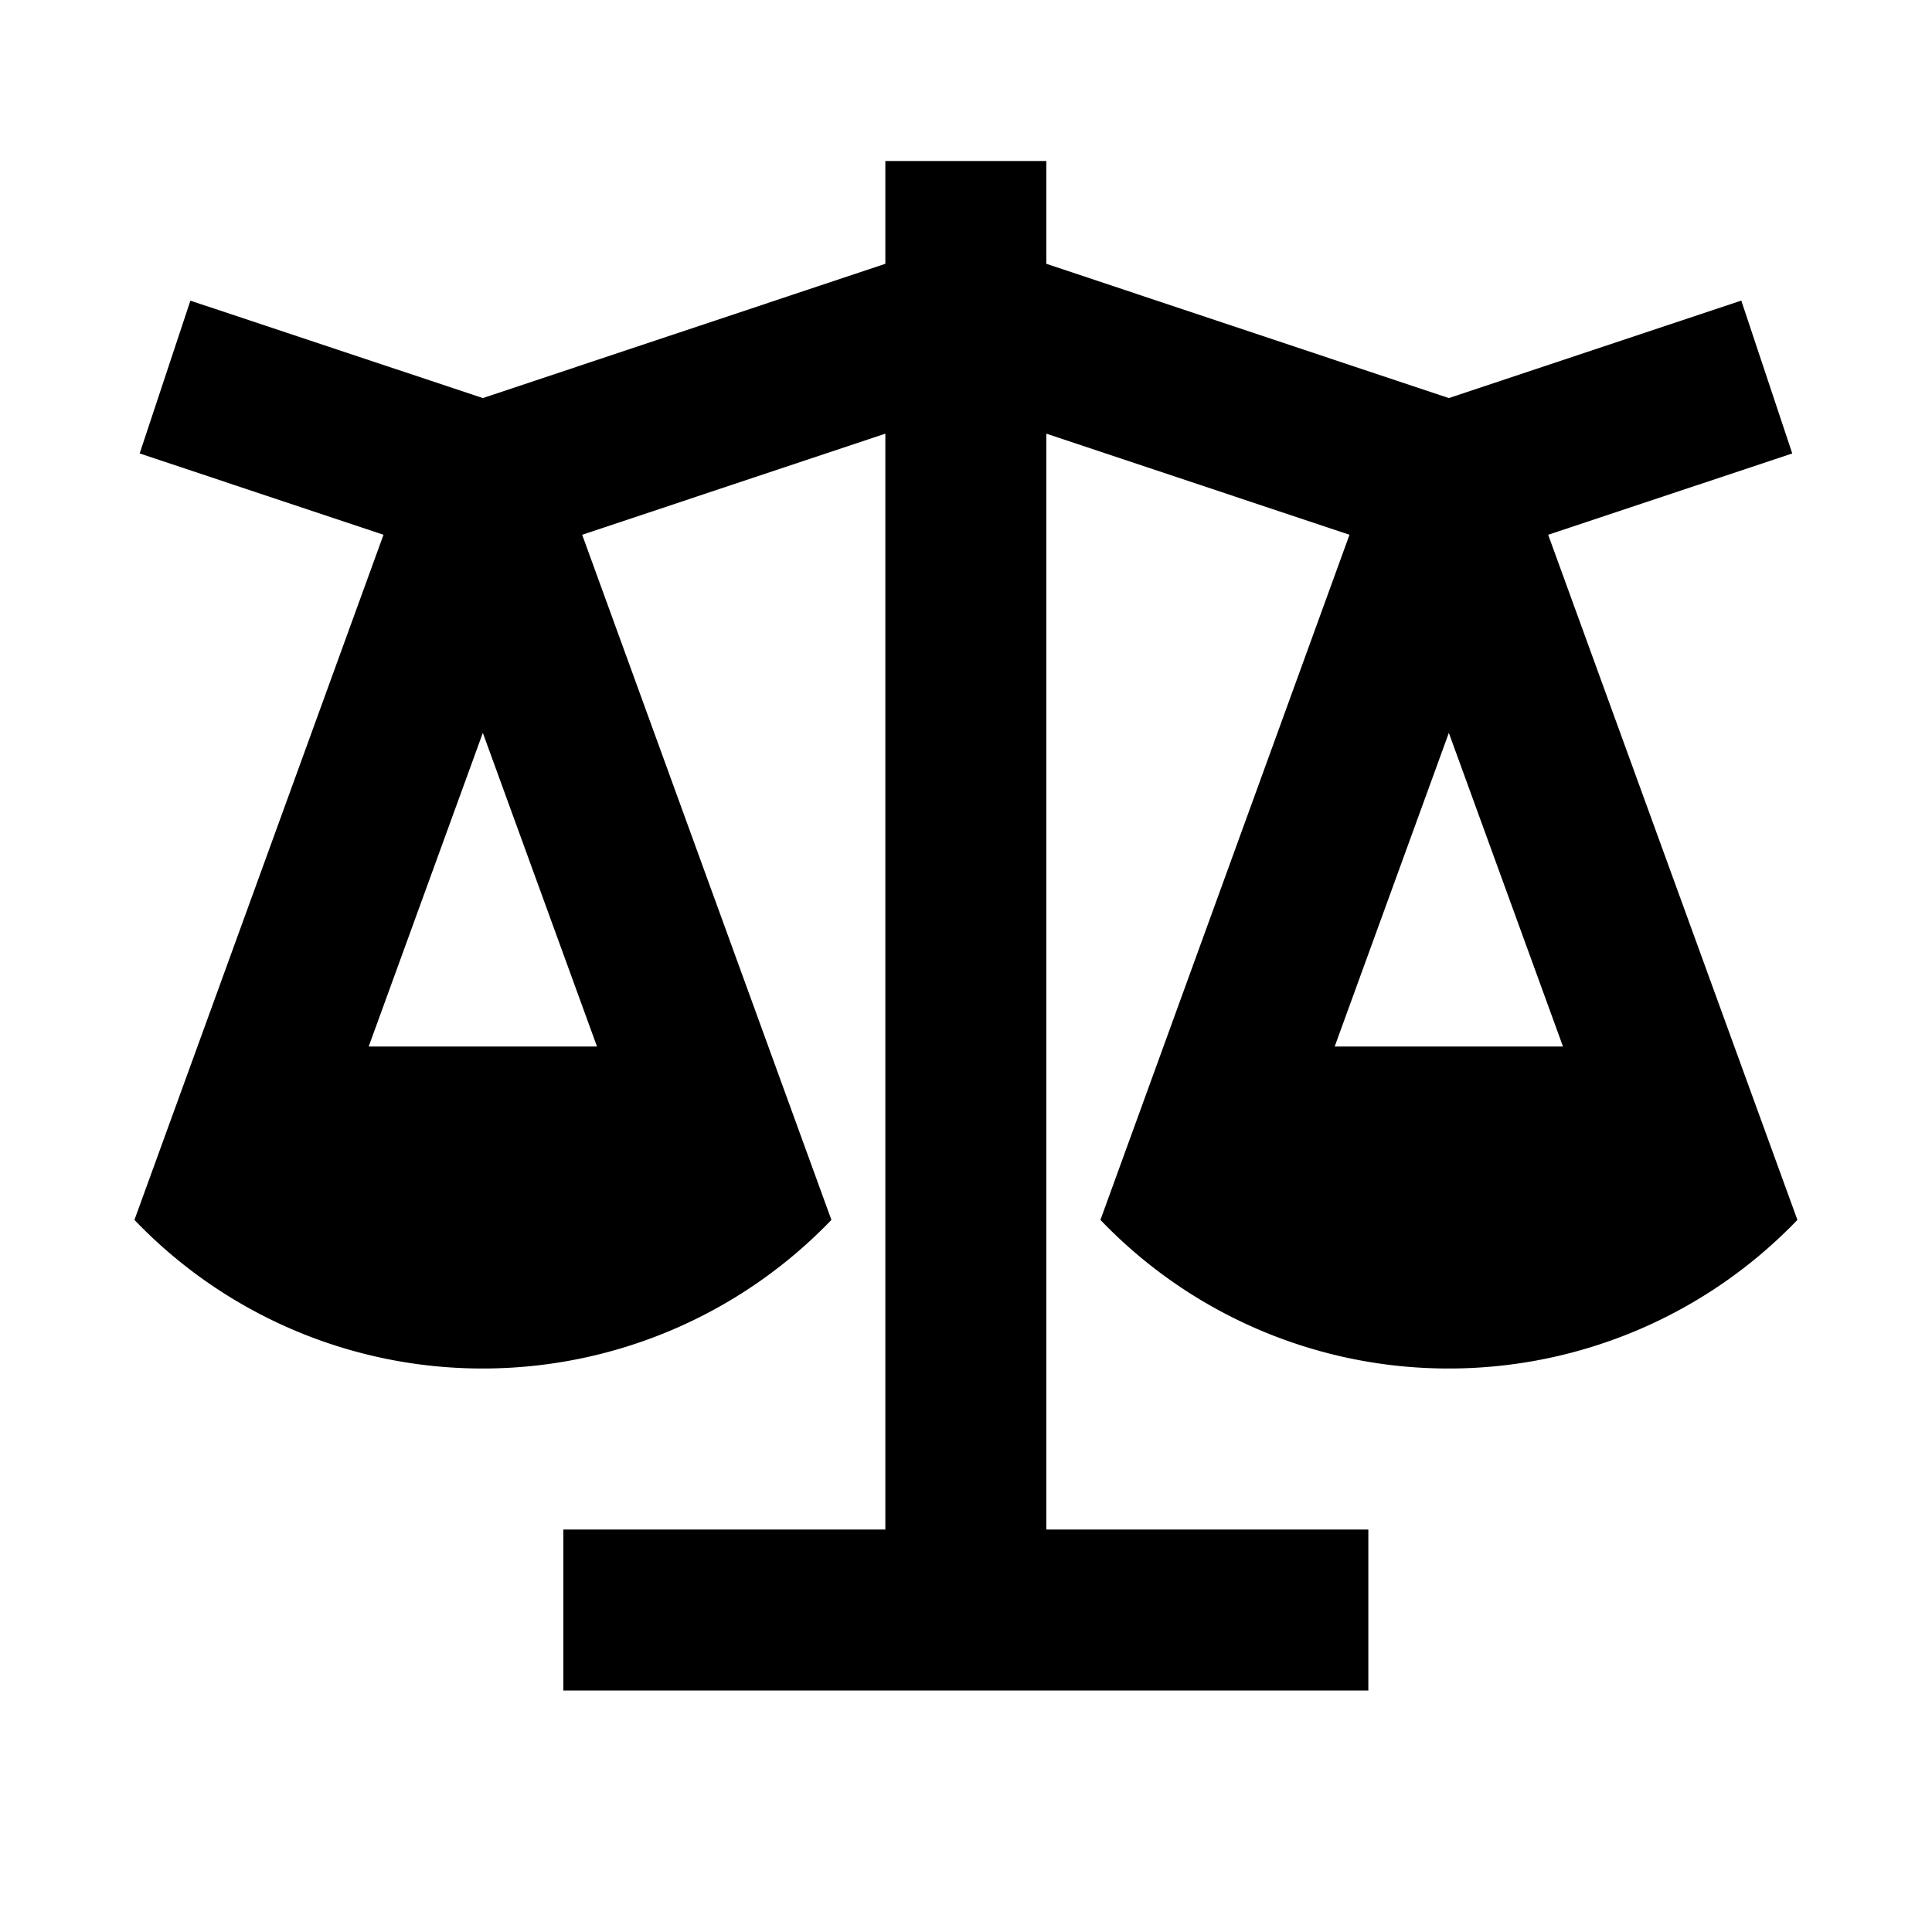 <svg xmlns="http://www.w3.org/2000/svg" viewBox="0 0 24 24"><path d="M10.998 2v1.277l-5 1.668-3.633-1.21-.63 1.898 3.029 1.01-3.094 8.511A5.98 5.98 0 0 0 5.998 17a6 6 0 0 0 4.33-1.846L7.232 6.643l3.766-1.256V19h-4v2h10v-2h-4V5.387l3.766 1.256-3.094 8.511A5.98 5.98 0 0 0 17.998 17a6 6 0 0 0 4.33-1.846l-3.096-8.511 3.032-1.01-.633-1.899-3.633 1.211-5-1.668V2zm-5 7.104L7.416 13H4.58zm12 0L19.416 13H16.58z"/></svg>